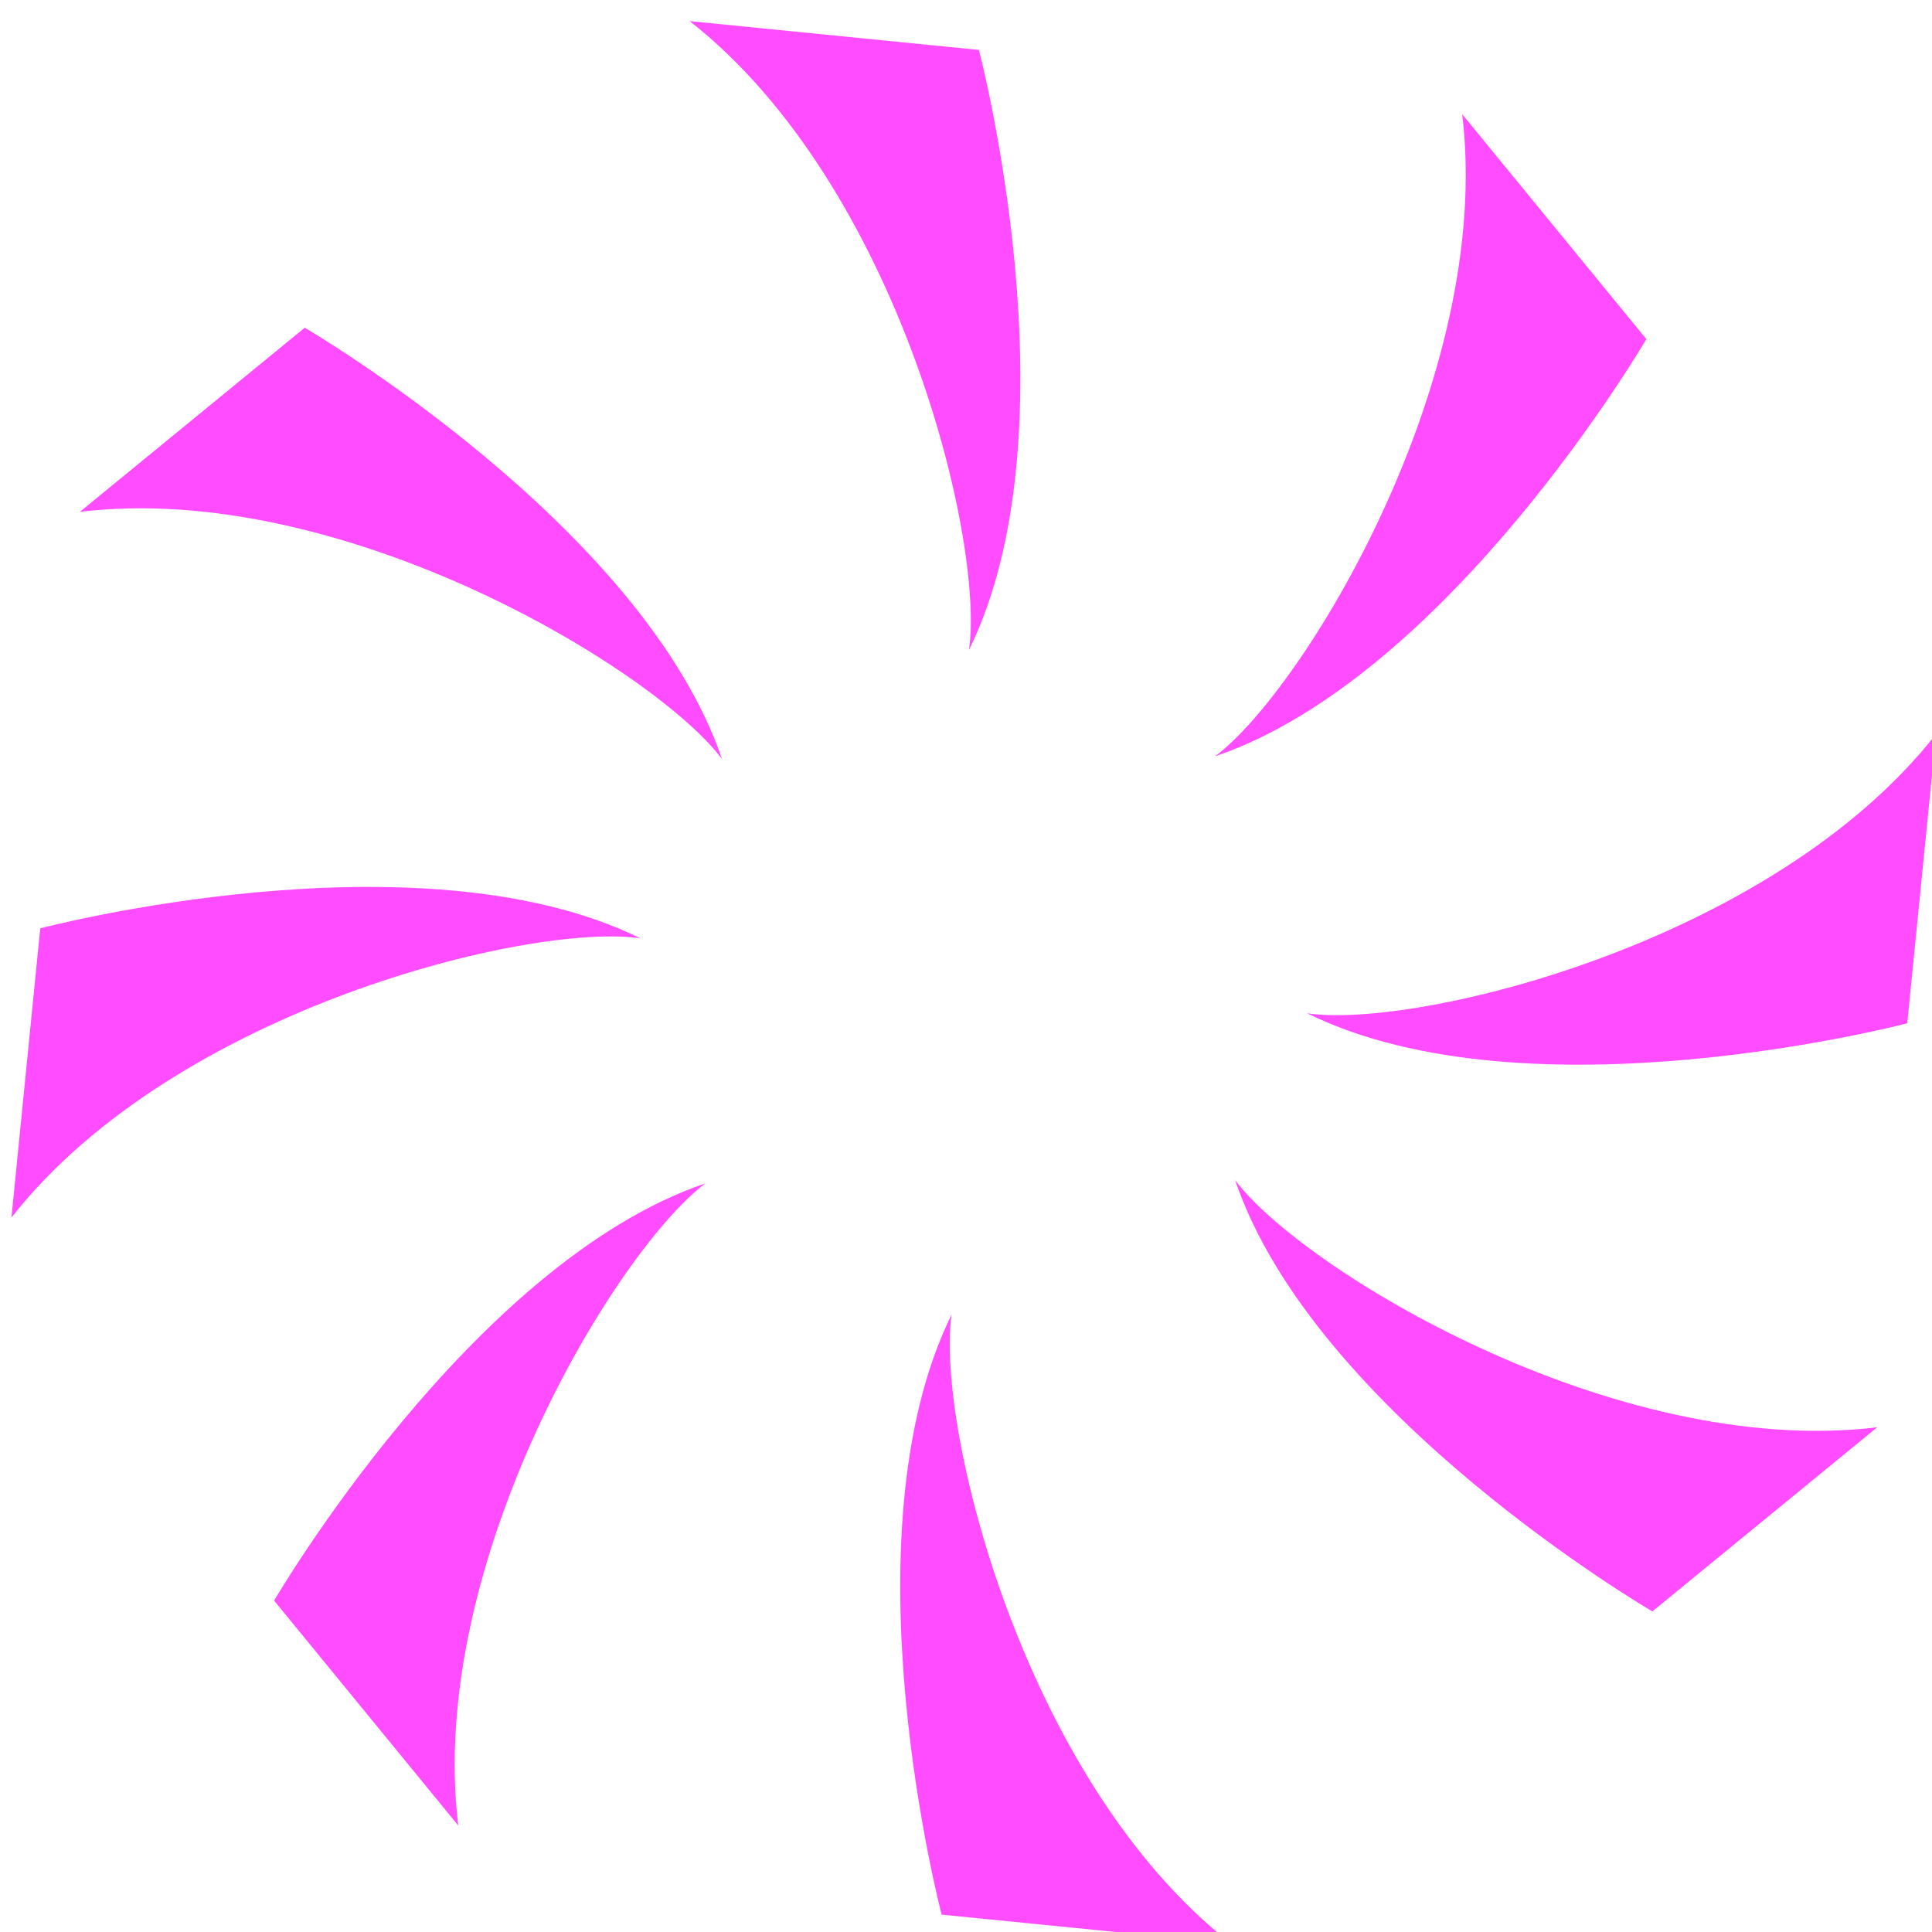 <?xml version="1.0" encoding="UTF-8" standalone="no"?>
<!-- Created with Inkscape (http://www.inkscape.org/) -->

<svg
   xmlns:dc="http://purl.org/dc/elements/1.1/"
   xmlns:cc="http://creativecommons.org/ns#"
   xmlns:rdf="http://www.w3.org/1999/02/22-rdf-syntax-ns#"
   xmlns:svg="http://www.w3.org/2000/svg"
   xmlns="http://www.w3.org/2000/svg"
   xmlns:sodipodi="http://sodipodi.sourceforge.net/DTD/sodipodi-0.dtd"
   xmlns:inkscape="http://www.inkscape.org/namespaces/inkscape"
   width="675"
   height="675"
   id="svg2"
   version="1.1"
   inkscape:version="0.48.4 r9939"
   sodipodi:docname="icon-blink.svg"
   inkscape:export-filename="icon-blink.png.medium.png"
   inkscape:export-xdpi="6.8000002"
   inkscape:export-ydpi="6.8000002">
  <defs
     id="defs4">
    <filter
       id="filter3333"
       inkscape:label="Warped rainbow"
       inkscape:menu="Textures"
       inkscape:menu-tooltip="Smooth rainbow colors warped along the edges and colorizable"
       color-interpolation-filters="sRGB"
       x="-0.35"
       width="1.7"
       y="-0.35"
       height="1.7">
      <feGaussianBlur
         id="feGaussianBlur3335"
         stdDeviation="4"
         result="result8" />
      <feOffset
         id="feOffset3337"
         dx="4"
         dy="4"
         result="result11" />
      <feComposite
         id="feComposite3339"
         in2="result11"
         result="result6"
         in="SourceGraphic"
         operator="in" />
      <feFlood
         id="feFlood3341"
         result="result10"
         in="result6"
         flood-opacity="1"
         flood-color="rgb(0,0,0)" />
      <feBlend
         id="feBlend3343"
         in2="result10"
         mode="normal"
         in="result6"
         result="result12" />
      <feComposite
         id="feComposite3345"
         in2="SourceGraphic"
         result="fbSourceGraphic"
         operator="in" />
      <feColorMatrix
         result="fbSourceGraphicAlpha"
         in="fbSourceGraphic"
         values="0 0 0 -1 0 0 0 0 -1 0 0 0 0 -1 0 0 0 0 1 0"
         id="feColorMatrix3395" />
      <feGaussianBlur
         id="feGaussianBlur3397"
         result="result8"
         stdDeviation="5"
         in="fbSourceGraphic" />
      <feTurbulence
         id="feTurbulence3399"
         baseFrequency="0.015"
         numOctaves="2"
         type="fractalNoise"
         result="result7"
         seed="20" />
      <feDisplacementMap
         id="feDisplacementMap3401"
         in2="result8"
         yChannelSelector="A"
         xChannelSelector="A"
         scale="100"
         result="result10"
         in="result7" />
      <feComposite
         id="feComposite3403"
         in2="result8"
         in="result10"
         operator="atop"
         result="result2" />
      <feComposite
         id="feComposite3405"
         in2="result2"
         operator="arithmetic"
         in="result10"
         result="fbSourceGraphic"
         k1="2.5"
         k3="0.5" />
    </filter>
  </defs>
  <sodipodi:namedview
     id="base"
     pagecolor="#ffffff"
     bordercolor="#666666"
     borderopacity="1.0"
     inkscape:pageopacity="0.0"
     inkscape:pageshadow="2"
     inkscape:zoom="0.35"
     inkscape:cx="1099.3173"
     inkscape:cy="-38.541552"
     inkscape:document-units="px"
     inkscape:current-layer="g2991"
     showgrid="false"
     inkscape:window-width="1920"
     inkscape:window-height="1014"
     inkscape:window-x="0"
     inkscape:window-y="27"
     inkscape:window-maximized="1"
     fit-margin-top="0"
     fit-margin-left="0"
     fit-margin-right="0"
     fit-margin-bottom="0"
     showguides="true"
     inkscape:guide-bbox="true">
    <sodipodi:guide
       orientation="0,1"
       position="86.366,748.588"
       id="guide3915" />
  </sodipodi:namedview>
  <g
     inkscape:label="Layer 1"
     inkscape:groupmode="layer"
     id="layer1"
     transform="translate(-61.861,-373.296)">
    <g
       id="g2991">
      <g
         id="g3039"
         style="filter:url(#filter3333);opacity:0.7">
        <path
           style="fill:#ff00ff;fill-opacity:1;stroke:none"
           d="m 568.727,409.203 64.331,78.566 c 0,0 -68.772,117.933 -150.714,145.791 30.807,-22.917 97.531,-132.179 86.383,-224.357 z"
           id="path2992-0-3"
           inkscape:connector-curvature="0"
           sodipodi:nodetypes="cccc" />
        <path
           style="fill:#ff00ff;fill-opacity:1;stroke:none"
           d="m 298.834,376.677 101.043,10.066 c 0,0 34.762,132.021 -3.481,209.661 5.579,-37.989 -24.5,-162.429 -97.562,-219.727 z"
           id="path2992-0-3-6"
           inkscape:connector-curvature="0"
           sodipodi:nodetypes="cccc" />
        <path
           style="fill:#ff00ff;fill-opacity:1;stroke:none"
           d="m 85.764,548.127 78.566,-64.331 c 0,0 117.933,68.772 145.791,150.714 C 287.204,603.703 177.943,536.979 85.764,548.127 z"
           id="path2992-0-3-2"
           inkscape:connector-curvature="0"
           sodipodi:nodetypes="cccc" />
        <path
           style="fill:#ff00ff;fill-opacity:1;stroke:none"
           d="m 61.861,794.681 10.066,-101.043 c 0,0 132.021,-34.762 209.661,3.481 -37.989,-5.579 -162.429,24.5 -219.727,97.562 z"
           id="path2992-0-3-6-3"
           inkscape:connector-curvature="0"
           sodipodi:nodetypes="cccc" />
        <path
           style="fill:#ff00ff;fill-opacity:1;stroke:none"
           d="m 217.964,1007.085 -64.331,-78.566 c 0,0 68.772,-117.933 150.714,-145.791 -30.807,22.917 -97.531,132.179 -86.383,224.357 z"
           id="path2992-0-3-5"
           inkscape:connector-curvature="0"
           sodipodi:nodetypes="cccc" />
        <path
           style="fill:#ff00ff;fill-opacity:1;stroke:none"
           d="m 487.9,1048.296 -101.043,-10.066 c 0,0 -34.762,-132.021 3.481,-209.661 -5.579,37.989 24.5,162.429 97.562,219.727 z"
           id="path2992-0-3-6-7"
           inkscape:connector-curvature="0"
           sodipodi:nodetypes="cccc" />
        <path
           style="fill:#ff00ff;fill-opacity:1;stroke:none"
           d="m 713.725,867.959 -78.566,64.331 c 0,0 -117.933,-68.772 -145.791,-150.714 22.917,30.807 132.179,97.531 224.357,86.383 z"
           id="path2992-0-3-2-7"
           inkscape:connector-curvature="0"
           sodipodi:nodetypes="cccc" />
        <path
           style="fill:#ff00ff;fill-opacity:1;stroke:none"
           d="m 734.281,625.762 -10.066,101.043 c 0,0 -132.021,34.762 -209.661,-3.481 37.989,5.579 162.429,-24.5 219.726,-97.562 z"
           id="path2992-0-3-6-3-7"
           inkscape:connector-curvature="0"
           sodipodi:nodetypes="cccc" />
      </g>
    </g>
  </g>
</svg>
